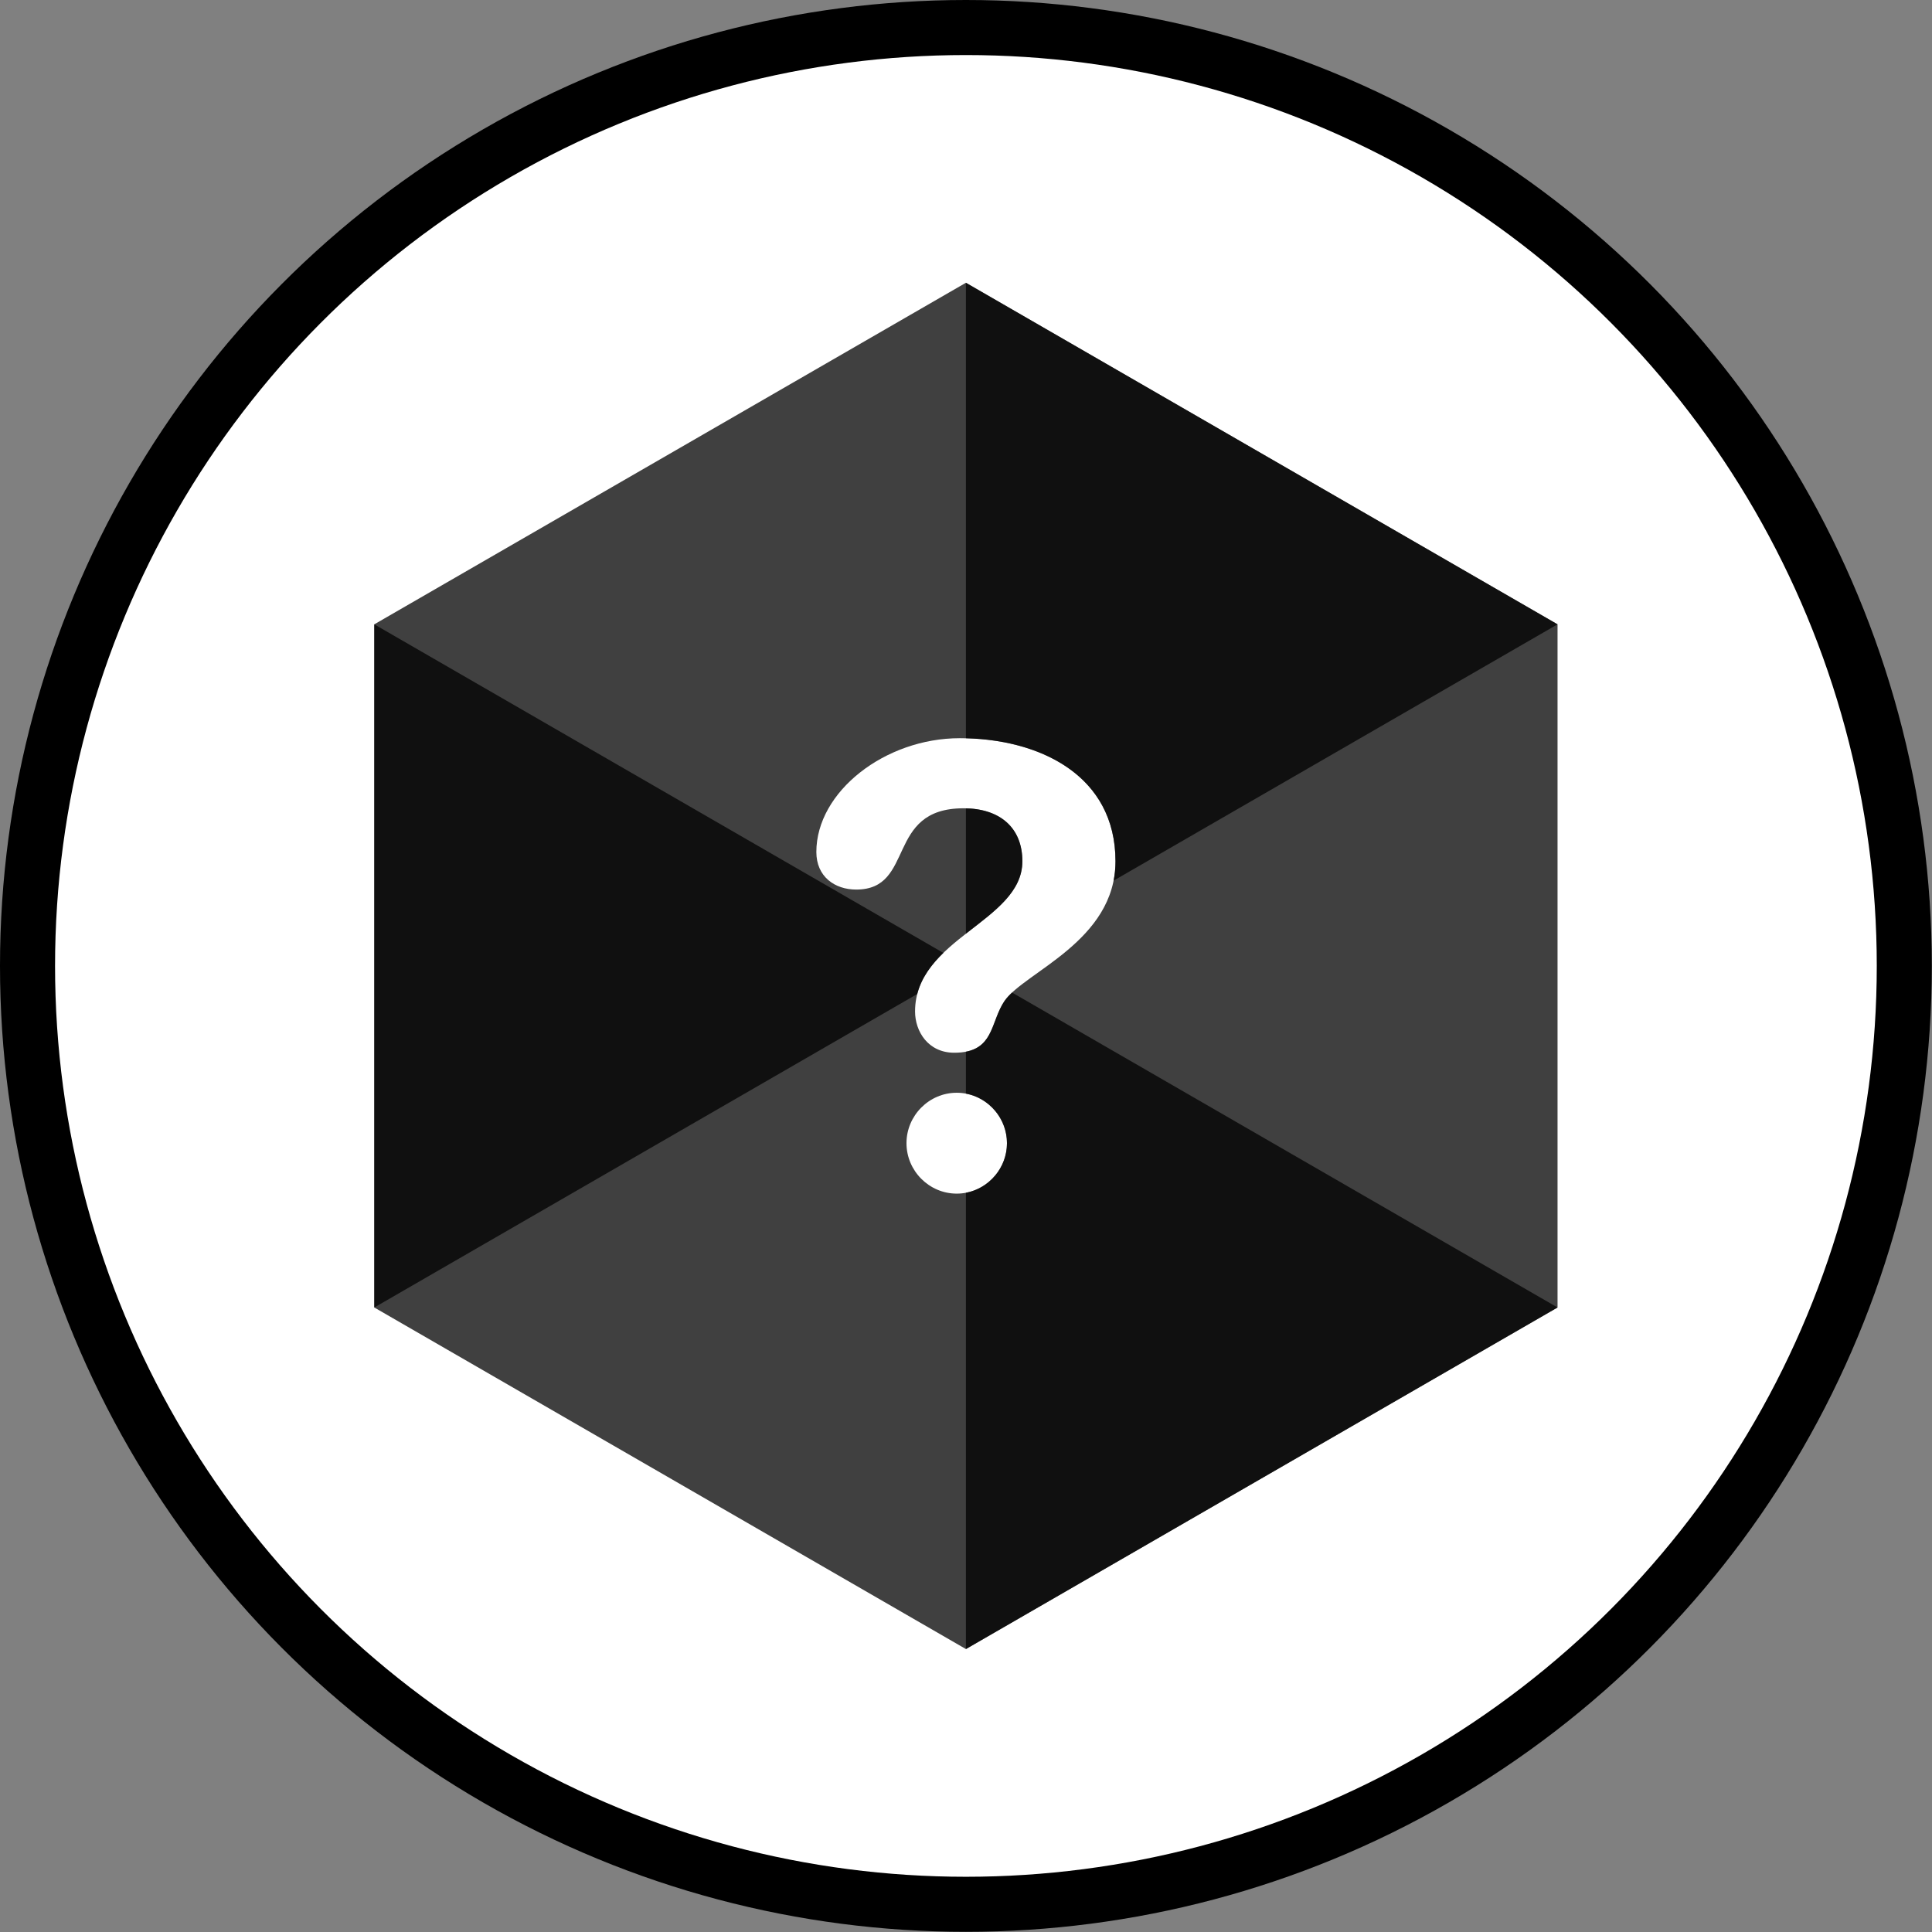 <?xml version="1.0" encoding="UTF-8" standalone="no"?><!DOCTYPE svg PUBLIC "-//W3C//DTD SVG 1.1//EN" "http://www.w3.org/Graphics/SVG/1.1/DTD/svg11.dtd"><svg width="100%" height="100%" viewBox="0 0 2405 2405" version="1.1" xmlns="http://www.w3.org/2000/svg" xmlns:xlink="http://www.w3.org/1999/xlink" xml:space="preserve" xmlns:serif="http://www.serif.com/" style="fill-rule:evenodd;clip-rule:evenodd;stroke-linejoin:round;stroke-miterlimit:2;"><rect x="0" y="0" width="2405" height="2405" fill="#808080" stroke="none"/><g><circle cx="1202.39" cy="1202.39" r="1202.39"/><circle cx="1202.39" cy="1202.39" r="1133.86" style="fill:#fff;"/><path d="M1202.39,2052.78l-736.474,-425.191l0,-850.406l736.474,-425.19l736.472,425.19l0,850.406l-736.472,425.191Zm-186.177,-992.184c0,30.658 22.898,46.754 49.612,46.754c74.027,-0 35.873,-101.171 133.516,-101.171c45.76,-0 73.326,24.525 73.326,65.914c0,75.113 -133.578,95.807 -133.578,187.016c0,24.527 16.016,51.353 48.811,51.353c50.337,-0 44.236,-37.557 62.54,-64.383c24.515,-36.023 138.147,-74.346 138.147,-173.986c0,-108.012 -96.091,-153.171 -193.823,-153.171c-93.066,-0 -178.551,66.591 -178.551,141.674Zm112.199,362.47c-0,34.455 28.219,62.785 62.539,62.785c34.32,-0 62.54,-28.33 62.54,-62.785c-0,-34.455 -28.22,-62.784 -62.54,-62.784c-34.32,-0 -62.539,28.329 -62.539,62.784Z" style="fill-opacity:0.75;"/><path d="M1141.8,1237.37l-675.877,390.218l0,-850.393l708.409,408.988c-15.04,14.589 -27.309,30.985 -32.532,51.187Zm60.585,-75.078l0,-156.072c43.934,1.071 70.278,25.416 70.278,65.878c0,38.865 -35.762,63.161 -70.278,90.194Zm0,-243.273l0.001,-567.021l736.472,425.19l-552.62,319.056c1.522,-7.629 2.345,-15.666 2.345,-24.146c0,-105.201 -91.155,-150.778 -186.198,-153.079Zm57.451,316.523l679.022,392.034l-736.462,425.209l0,-567.997c28.93,-5.46 51.091,-31.183 51.091,-61.717c-0,-30.533 -22.161,-56.256 -51.091,-61.716l0,-52.154c34.8,-6.761 31.722,-39.202 48.04,-63.117c2.365,-3.475 5.559,-6.971 9.4,-10.542Z" style="fill-opacity:0.75;"/></g></svg>